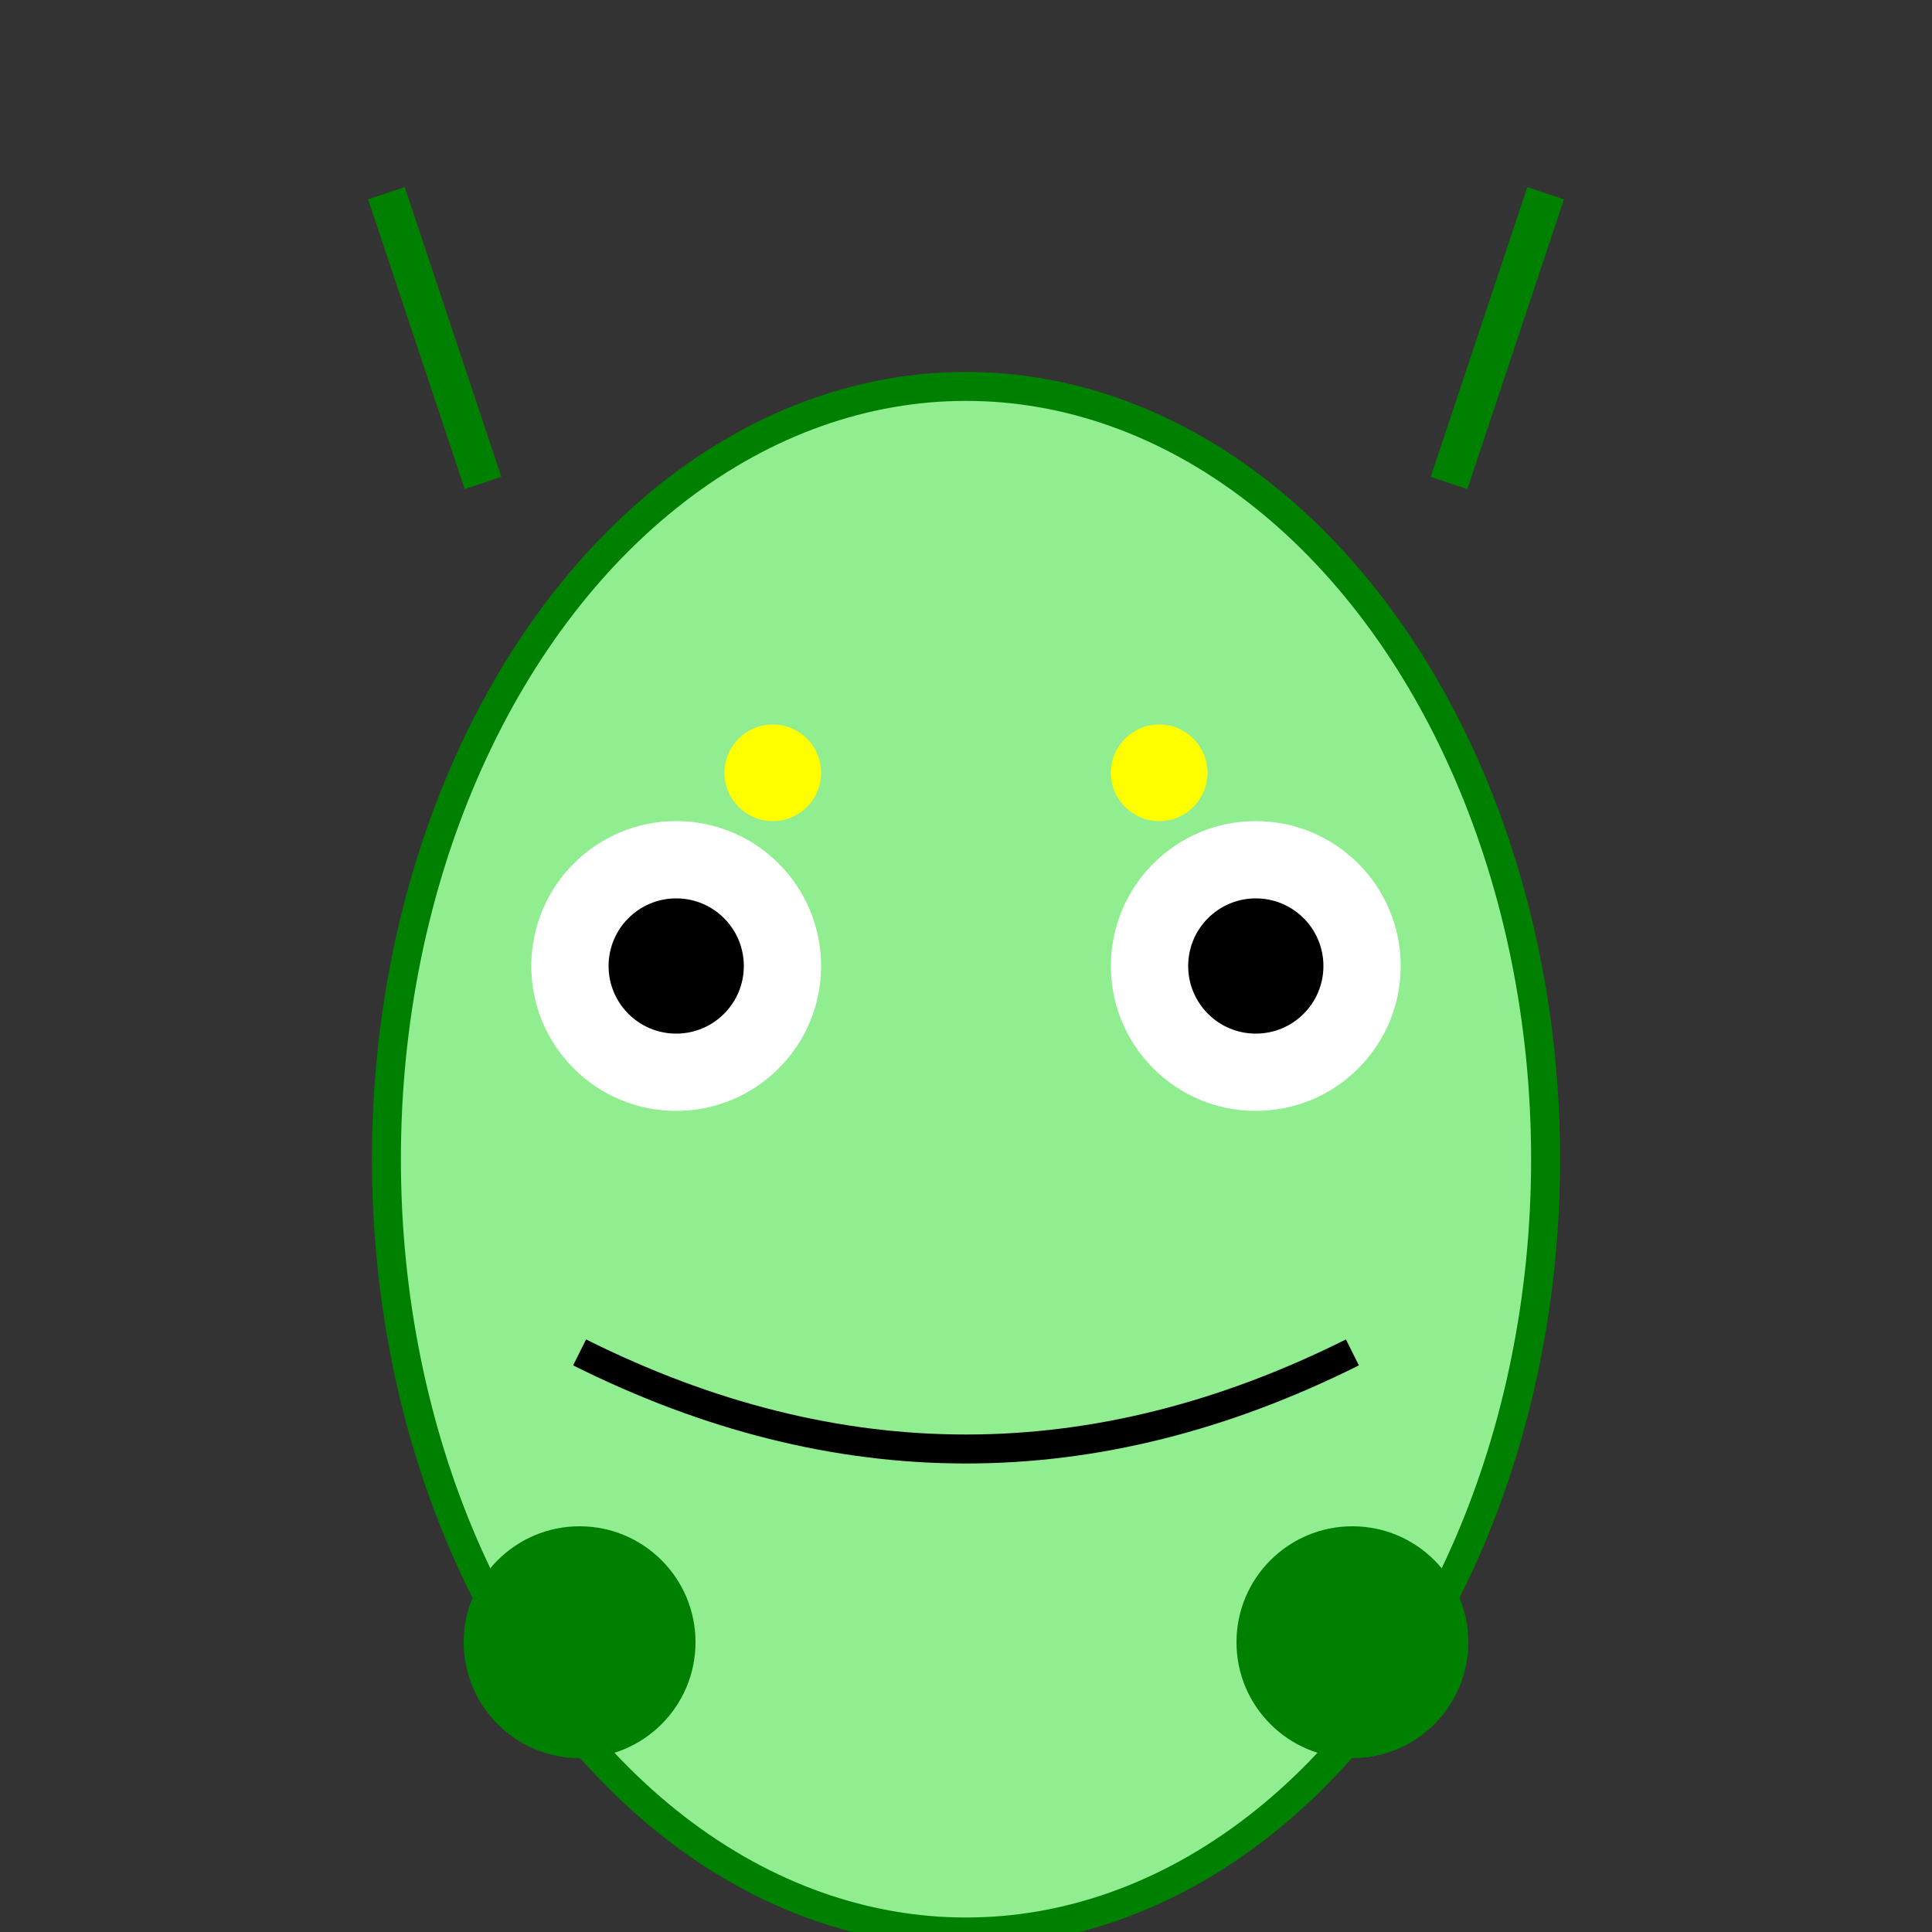<svg xmlns="http://www.w3.org/2000/svg" viewBox="0 0 200 200" width="200" height="200">
  <rect x="0" y="0" width="200" height="200" fill="#333333" stroke="none"/>
  <!-- Cuerpo -->
  <ellipse cx="100" cy="120" rx="60" ry="80" fill="lightgreen" stroke="green" stroke-width="3"/>
  
  <!-- Ojos -->
  <circle cx="70" cy="100" r="15" fill="white"/>
  <circle cx="130" cy="100" r="15" fill="white"/>
  <circle cx="70" cy="100" r="7" fill="black"/>
  <circle cx="130" cy="100" r="7" fill="black"/>
  
  <!-- Antenas -->
  <line x1="50" y1="50" x2="40" y2="20" stroke="green" stroke-width="4"/>
  <line x1="150" y1="50" x2="160" y2="20" stroke="green" stroke-width="4"/>
  
  <!-- Boca -->
  <path d="M60,140 Q100,160 140,140" stroke="black" stroke-width="3" fill="transparent"/>
  
  <!-- Piernas -->
  <circle cx="60" cy="170" r="12" fill="green"/>
  <circle cx="140" cy="170" r="12" fill="green"/>
  
  <!-- Detalles adicionales -->
  <circle cx="80" cy="80" r="5" fill="yellow"/>
  <circle cx="120" cy="80" r="5" fill="yellow"/>
</svg>
